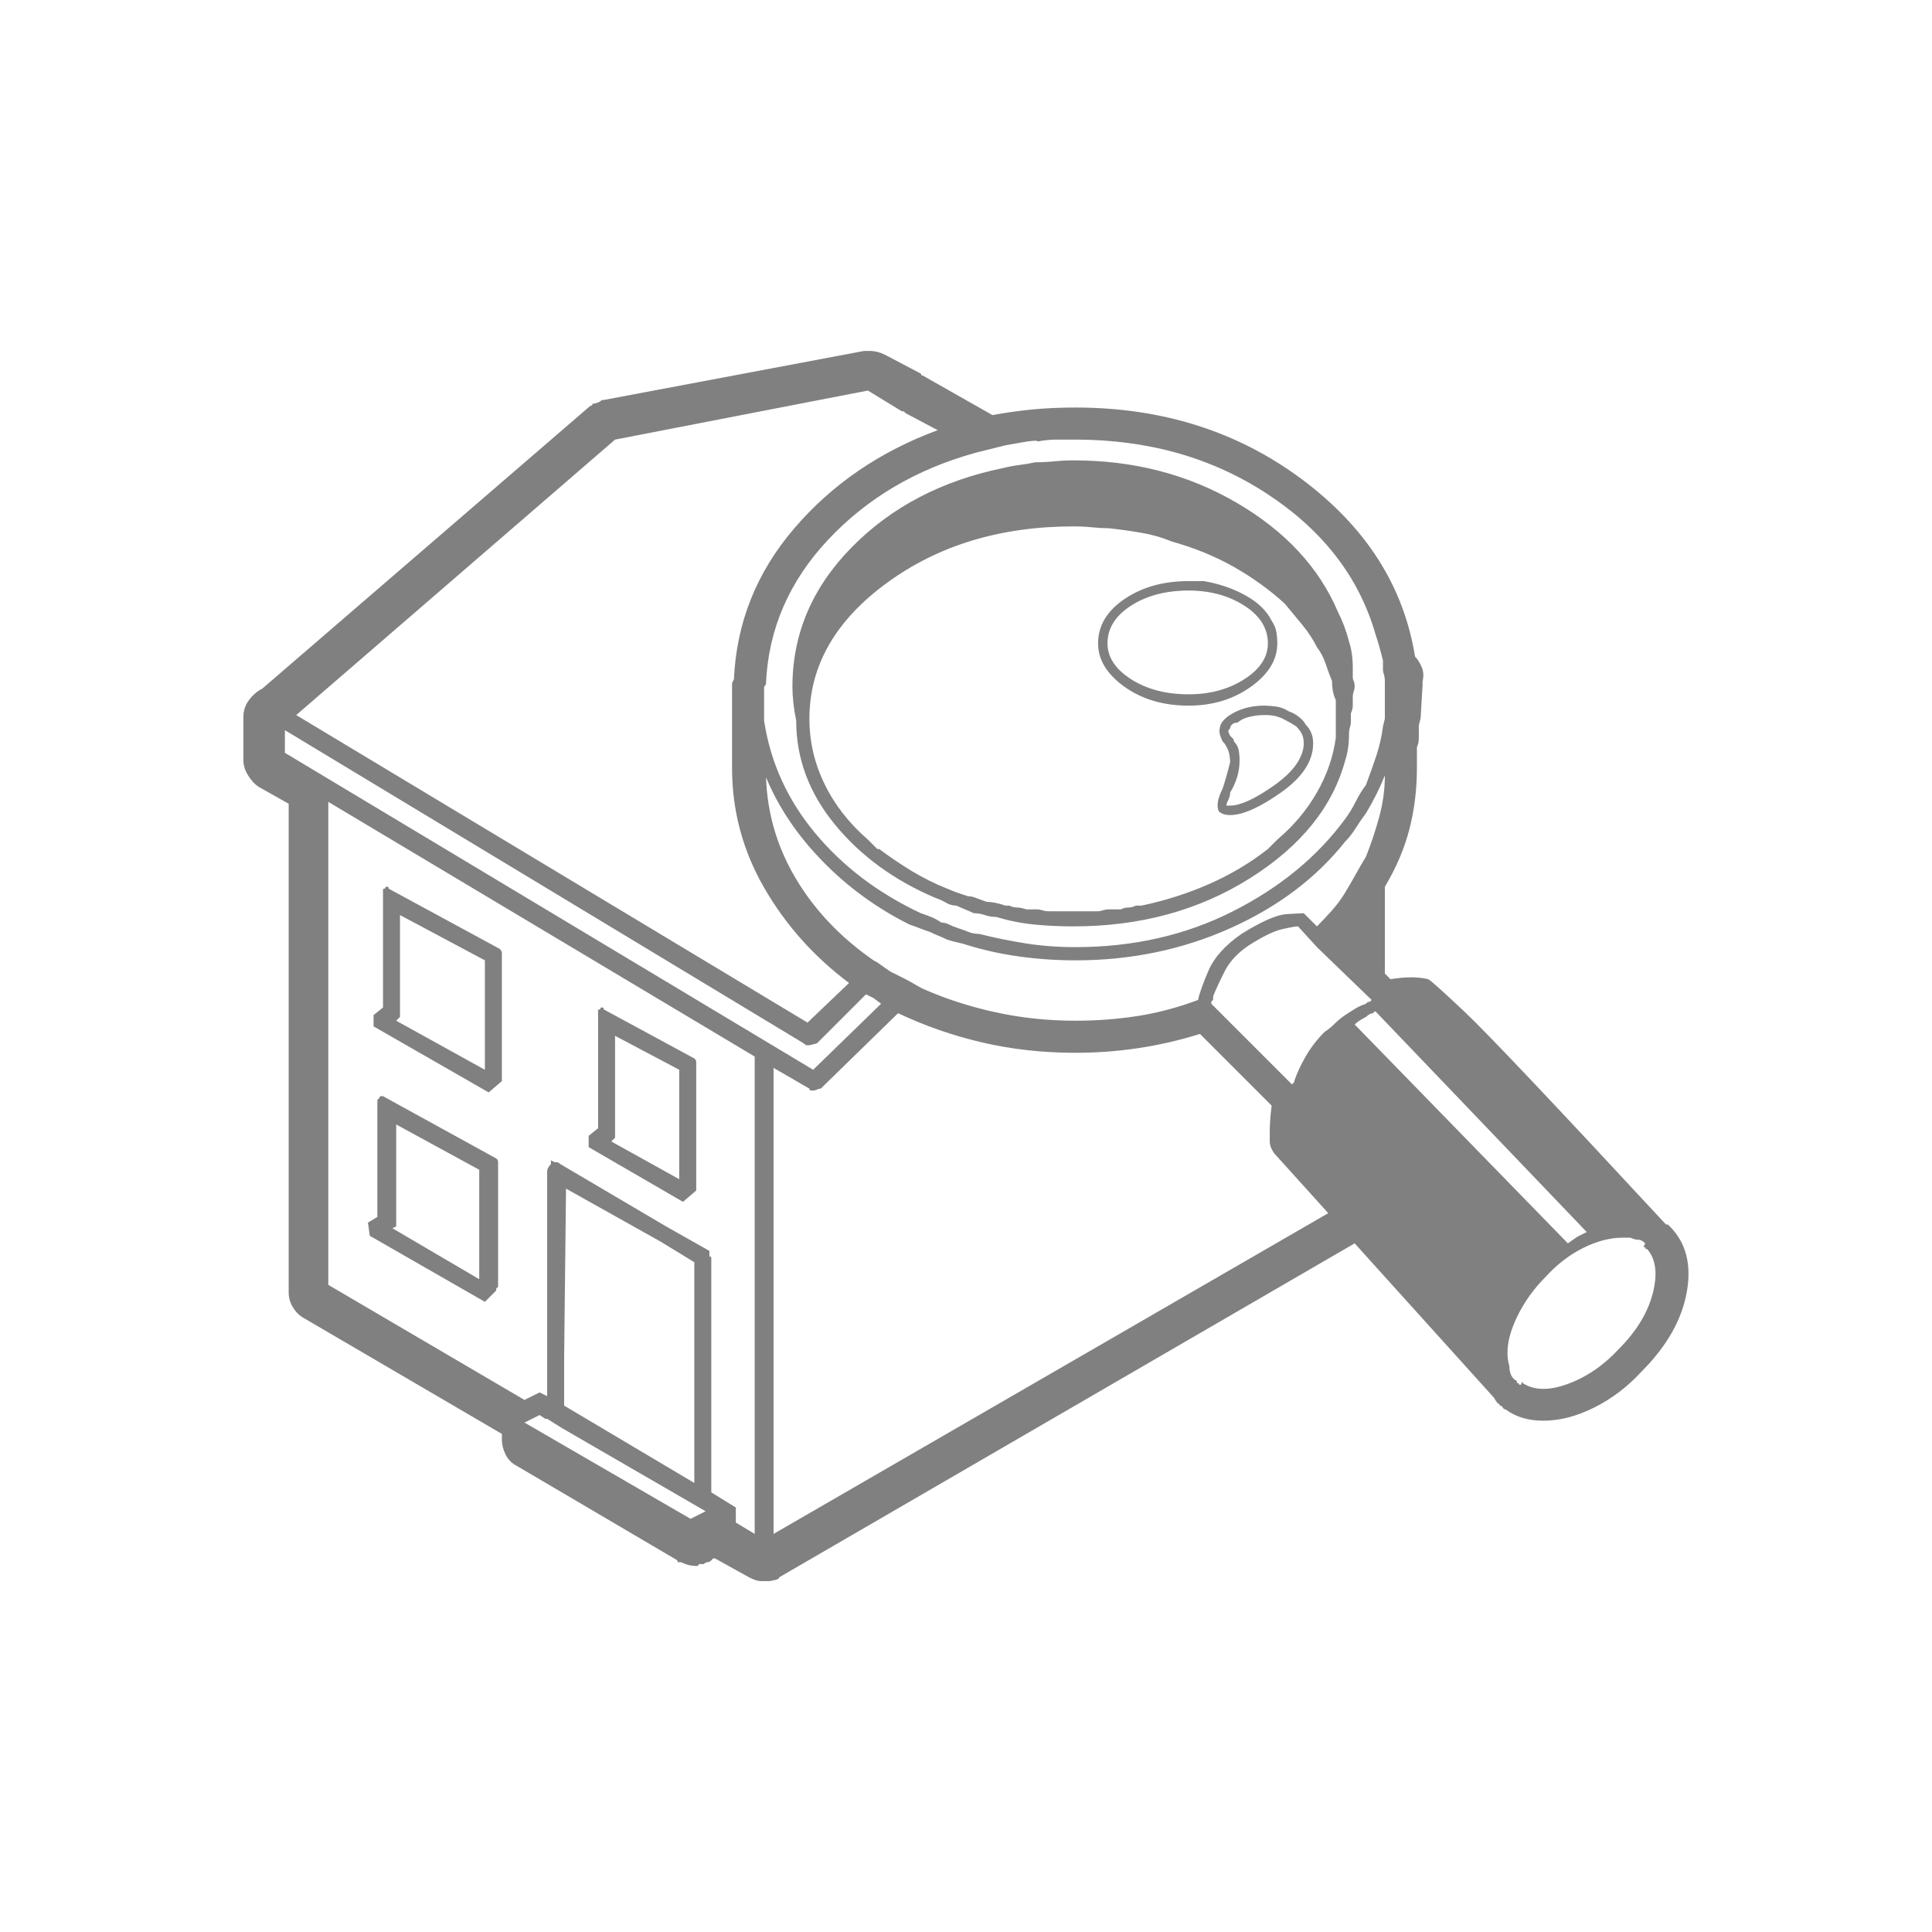 <?xml version="1.0" standalone="no"?>
<!DOCTYPE svg PUBLIC "-//W3C//DTD SVG 1.1//EN" "http://www.w3.org/Graphics/SVG/1.1/DTD/svg11.dtd" >
<svg xmlns="http://www.w3.org/2000/svg" xmlns:xlink="http://www.w3.org/1999/xlink" version="1.1" viewBox="0 0 1024 1024">
  <g transform="matrix(1 0 0 -1 0 960)">
   <path fill="#808080"
d="M265 457l-59 32q0 1 -0.5 1h-0.5h-0.5t-0.5 -1q-1 0 -1 -0.5v-0.5v-62l-5 -4v-6l61 -35l7 6v1v0.5v0.5v66v0.5t-1 1.5zM257 393l-47 26l2 2v54l45 -24v-58zM263 346l-60 33v0h-1h-0.5t-0.5 -1l-0.5 -0.5l-0.5 -0.5v-62l-5 -3l1 -7l61 -35l6 6v1l0.5 0.5l0.5 0.5v66
q0 1 -0.5 1.5l-0.5 0.5v0zM254 282l-46 27l2 1v54l44 -24v-58v0zM368 399l-48 26q0 1 -0.5 1h-0.5h-0.5t-0.5 -1q-1 0 -1 -0.5v-0.5v-62l-5 -4v-6l50 -29l7 6v1v0.5v0.5v66q0 1 -0.5 1.5l-0.5 0.5v0zM360 335l-36 20l2 2v54l34 -18v-58v0zM885 310l-1 1h-1v0v0
q-89 96 -106.5 112.5t-19.5 17.5q-4 1 -9 1t-11 -1l-3 3v46q9 15 13 30.5t4 32.5v5.5v5.5q1 2 1 5v6q0 1 0.5 2.5t0.5 2.5l1 17v1.5v0.5q1 4 -0.5 7.5t-3.5 5.5q-9 56 -60 94t-120 38q-12 0 -22.5 -1t-21.5 -3l-37 21h-0.5t-0.5 1l-19 10q-2 1 -4 1.5t-4 0.5h-1.5h-1.5
l-138 -26h-0.5h-0.5q-1 -1 -2.5 -1.5t-2.5 -0.5q0 -1 -0.5 -1h-0.5v0l-174 -150q-4 -2 -7 -6t-3 -9v-23q0 -4 2.5 -8t5.5 -6l16 -9v-259q0 -4 2 -7.5t5 -5.5l106 -62v-3q0 -4 2 -8t6 -6l85 -50q0 -1 0.5 -1h0.5v0h1q2 -1 4 -1.5t5 -0.5q0 1 1 1h2q1 1 2 1t2 1v0v0v0v0
l0.5 0.5l0.5 0.5v0v0h1l18 -10v0v0q2 -1 3.5 -1.5t2.5 -0.5h1.5h0.5h1.5h1.5t2.5 0.5t2.5 1.5v0v0l305 177l74 -82l0.5 -1t1.5 -2h0.5t0.5 -1q1 0 1.5 -1t1.5 -1q4 -3 9 -4.5t11 -1.5q13 0 27 7t25 19q20 20 24 42t-9 35v0zM390 153v8l-13 8v124q0 1 -0.5 1h-0.5v3l-23 13
l-56 33q-1 1 -2 1h-1l-2 1v-2q-1 -1 -1.5 -2t-0.5 -2v-98v-21l-4 2l-8 -4l-104 61v256l226 -135v-253l-10 6v0zM286 210l3 -2h1l8 -5v0l76 -44l-8 -4l-88 51l8 4v0zM368 291v-117l-69 41v25l1 90l50 -28l18 -11v0zM151 561v12l275 -166q1 -1 1.5 -1h1.5t2 0.5t2 0.5l26 26
l4 -2t4 -3l-36 -35zM725 429l-0.5 -0.5l-0.5 -0.5q-3 -1 -5.5 -2.5t-5.5 -3.5t-5.5 -4.5t-5.5 -4.5q-6 -6 -10 -13t-6 -13q0 -1 -0.5 -1t-0.5 -1l-43 43v0.5v0.5q1 1 1 1.5v1.5q2 5 6 13t13 14q11 7 17.5 8.5t8.5 1.5l10 -11l29 -28l-1 -1h-1v0zM688 381v-1v-1v1v1zM698 469
l-6 6l-0.5 0.5l-0.5 0.5q-1 0 -9 -0.5t-24 -10.5q-13 -9 -17.5 -19.5t-5.5 -15.5q-16 -6 -32 -8.5t-33 -2.5q-22 0 -42.5 4.5t-38.5 12.5q-2 1 -4.5 2.5t-4.5 2.5l-4 2l-4 2q-3 2 -5 3.5t-4 2.5q-26 18 -41 43t-16 54q10 -24 30 -44.5t46 -33.5q3 -1 5.5 -2t5.5 -2
q2 -1 4.5 -2t4.5 -2q3 -1 5.5 -1.5t5.5 -1.5q13 -4 27.5 -6t29.5 -2q44 0 82 17t61 46q3 3 5.5 7t5.5 8q3 5 5.5 10t4.5 10q0 -11 -3 -22t-7 -21q-3 -5 -5.5 -9.5t-5.5 -9.5t-7 -9.5t-8 -8.5v0zM733 605q0 -1 0.5 -2.5t0.5 -3.5v-2v-3v-0.5v-1.5v-0.5v-1.5v-0.5v-0.5v-0.5
v-0.5v-2.5v-2.5v-4t-1 -4v0v0q-1 -8 -3.5 -15.5t-5.5 -15.5q-3 -4 -5.5 -9t-5.5 -9q-22 -30 -59.5 -49t-83.5 -19q-14 0 -26.5 2t-24.5 5q-3 0 -5.5 1t-5.5 2t-5 2t-4 1q-3 2 -5.5 3t-5.5 2q-34 16 -56 42.5t-27 59.5v9.5v8.5q1 1 1 1.5v0.5q2 43 33 76t78 46l8 2l8 2
t8.5 1.5t8.5 0.5q5 1 10 1h10q58 0 102 -29t57 -74q1 -3 2 -6.5t2 -7.5v-2.5v-2.5v0zM831 301l-113 116q1 1 2.5 2t3.5 2q1 1 2 1.5t2 0.5v0.5t1 0.5l112 -117l-5 -2.5t-5 -3.5v0zM389 600l-0.5 -1l-0.5 -1v-16.5v-14.5v-7.5v-6.5q0 -34 17 -63.5t45 -50.5l-22 -21l-271 163
l169 146l134 26l18 -11h1l1 -1l17 -9q-46 -17 -76 -52t-32 -80v0zM410 147v247l19 -11q0 -1 1 -1h1q1 0 2 0.5t2 0.5l41 40q21 -10 44.5 -15.5t49.5 -5.5q17 0 33.5 2.5t32.5 7.5l38 -38q-1 -8 -1 -13.5v-5.5q0 -2 1 -4t2 -3l28 -31l-294 -170v0zM804 227v1q-2 1 -3 3t-1 5
q-1 3 -1 7t1 8q2 8 7 16.5t12 15.5q9 10 20 15.5t21 5.5h4t3 -1q2 0 3 -0.5t2 -1.5l-1 -2h0.5h0.5q0 -1 0.5 -1h0.5q7 -8 3 -23.5t-18 -29.5q-12 -13 -27 -18.5t-24 0.5v0.5v0.5l-1 -2q-1 0 -1 0.5t-1 0.5v0zM717 606q0 4 -0.5 7.5t-1.5 6.5q-1 4 -2.5 8t-3.5 8
q-15 35 -53.5 57.5t-86.5 22.5v0v0q-5 0 -10 -0.5t-10 -0.5q-5 -1 -9 -1.5t-8 -1.5q-49 -10 -80.5 -42t-31.5 -74q0 -4 0.5 -8.5t1.5 -9.5q0 -30 20.5 -55t53.5 -39q3 -1 5.5 -2.5t5.5 -1.5q2 -1 4.5 -2t4.5 -2q3 0 6 -1t6 -1q10 -3 20 -4t21 -1q53 0 93.5 25.5t50.5 62.5
q1 3 1.5 6.5t0.5 7.5q0 2 0.5 3.5t0.5 3.5v1.5v0.5v1v1q1 2 1 4v5q0 1 0.5 2.5t0.5 2.5q0 2 -0.5 3t-0.5 2v3v2v0zM677 515l-2 -2l-2 -2l-1 -1v0q-14 -11 -31 -18.5t-36 -11.5h-1.5h-1.5q-2 -1 -4 -1t-4 -1h-3.5h-2.5q-2 0 -3.5 -0.5t-2.5 -0.5h-7h-6h-7h-6q-2 0 -3.5 0.5
t-2.5 0.5h-3.5h-2.5q-3 1 -5 1t-4 1v0v0h-1.5h-0.5q-3 1 -5.5 1.5t-4.5 0.5q-3 1 -5.5 2t-4.5 1l-6 2t-5 2q-10 4 -19 9.5t-17 11.5h-1v0l-2.5 2.5l-2.5 2.5q-15 13 -23 29.5t-8 34.5q0 42 41 72t99 30q5 0 10 -0.5t9 -0.5q9 -1 17.5 -2.5t15.5 -4.5q18 -5 33 -13.5
t27 -19.5q5 -6 9.5 -11.5t7.5 -11.5q3 -4 4.5 -8.5t3.5 -9.5q0 -3 0.5 -5.5t1.5 -4.5v-4.5v-4.5v-0.5v-0.5v-5v-5q-2 -15 -10 -29t-21 -25v0zM677 619q0 3 -0.5 6t-2.5 6q-4 8 -14 13.5t-22 7.5h-4h-4q-20 0 -34 -9.5t-14 -23.5q0 -13 14 -23t34 -10q19 0 33 10t14 23v0z
M630 592q-18 0 -30.5 8t-12.5 19q0 12 12.5 20t30.5 8q17 0 29.5 -8t12.5 -20q0 -11 -12.5 -19t-29.5 -8zM692 576q-1 2 -3.5 4t-5.5 3q-3 2 -6.5 2.5t-6.5 0.5q-8 0 -14.5 -3t-8.5 -7v0v0q-1 -3 -0.5 -5t1.5 -4l0.5 -0.5l0.5 -0.5q2 -3 2.5 -5.5t0.5 -4.5q-1 -4 -2 -7.5
t-2 -6.5q-2 -4 -2.5 -7t0.5 -5q1 -1 2.5 -1.5t3.5 -0.5q10 0 27 12t17 26v0v0q0 3 -1 5.5t-3 4.5zM652 533h-1.5h-0.5v0v0q0 1 1 3t1 4q2 3 3.5 7.5t1.5 9.5q0 3 -0.5 5.5t-2.5 4.5q0 1 -0.5 1.5l-1.5 1.5q-1 2 -1 2.5t1 1.5q0 1 1 2t3 1q2 2 6 3t8 1h0.5h0.5q5 0 9 -2t7 -4
q2 -2 3 -4t1 -5v-0.5v-0.5q-1 -11 -16 -21.5t-23 -10.5v0z" />
  </g>

</svg>
